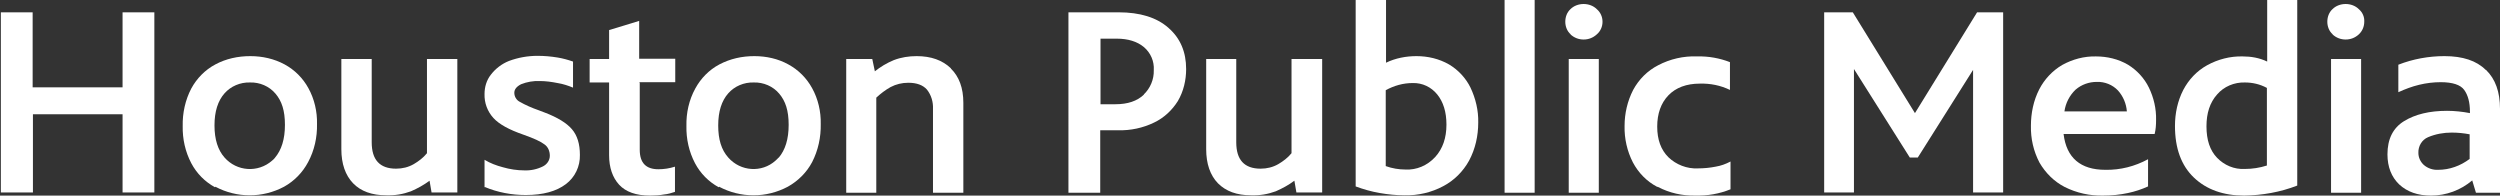 <?xml version="1.0" encoding="UTF-8"?>
<svg id="Layer_1" xmlns="http://www.w3.org/2000/svg" version="1.1" viewBox="0 0 873 68.3">
  <rect x="0" y="0" width="873" height="68.3" fill="#333333" stroke="none"/>
  <!-- Generator: Adobe Illustrator 29.4.0, SVG Export Plug-In . SVG Version: 2.1.0 Build 152)  -->
  <defs>
    <style>
      .st0 {
        fill: #ffffff;
      }
    </style>
  </defs>
  <path class="st0" d="M.3,4.3h11.1v26.2h31.4V4.3h11.1v62.9h-11.1v-27.3H11.5v27.3H.3V4.3Z"/>
  <path class="st0" d="M75.1,65.4c-3.5-1.9-6.4-4.8-8.3-8.4-2.1-4-3.1-8.5-3-13-.1-4.5.9-9.1,3-13.1,1.9-3.5,4.8-6.5,8.4-8.4,3.7-2,7.9-2.9,12.2-2.9,4.2,0,8.3.9,12,2.9,3.5,1.9,6.4,4.8,8.3,8.3,2.1,3.8,3.1,8.2,3,12.5.1,4.6-.9,9.2-3.1,13.3-1.9,3.6-4.8,6.6-8.4,8.6-7.5,4-16.5,4-24,0ZM96,55.1c2.3-2.7,3.5-6.5,3.5-11.5s-1.1-8.3-3.3-10.9c-2.2-2.6-5.5-4-8.9-3.9-3.4-.1-6.7,1.3-8.9,3.8-2.3,2.6-3.5,6.3-3.5,11.2s1.2,8.6,3.5,11.2c4.3,4.9,11.7,5.4,16.6,1.1.4-.3.8-.7,1.1-1.1Z"/>
  <path class="st0" d="M159.7,20.6v46.6h-9l-.7-4.1c-2,1.5-4.2,2.7-6.5,3.7-2.7,1-5.6,1.5-8.6,1.4-5,0-8.9-1.4-11.6-4.2-2.7-2.8-4.1-6.8-4.1-11.9v-31.5h10.6v29.1c0,6.1,2.8,9.2,8.5,9.2,2.2,0,4.3-.5,6.2-1.6,1.7-1,3.3-2.2,4.6-3.8V20.6h10.5Z"/>
  <path class="st0" d="M169.2,65.5v-9.7c2,1.2,4.1,2,6.4,2.6,2.4.7,5,1.1,7.5,1.1,2.2.1,4.5-.4,6.5-1.4,1.4-.7,2.4-2.1,2.4-3.7,0-1.6-.6-3.1-1.9-4-1.3-1-3.7-2.1-7.4-3.4-4.9-1.7-8.4-3.6-10.4-5.8-2.1-2.3-3.2-5.3-3.1-8.4,0-2.4.7-4.8,2.2-6.7,1.6-2.1,3.8-3.8,6.3-4.8,3.2-1.2,6.6-1.8,10-1.8,2.4,0,4.7.2,7.1.6,1.8.3,3.6.8,5.3,1.4v9.1c-1.7-.7-3.5-1.3-5.4-1.6-2-.4-4.1-.7-6.2-.7-2.2-.1-4.5.3-6.5,1.1-1.6.8-2.4,1.8-2.4,3,0,1.3.7,2.5,1.8,3.1,2.1,1.2,4.4,2.2,6.7,3l2.1.8c4.5,1.7,7.7,3.7,9.5,5.8,1.9,2.2,2.8,5.2,2.8,9,.1,4-1.7,7.8-4.9,10.2-3.3,2.5-7.9,3.8-14,3.8-4.9,0-9.8-.9-14.3-2.8Z"/>
  <path class="st0" d="M223.4,28.9v23.4c0,4.6,2.2,6.8,6.5,6.8,2,0,3.9-.3,5.8-.9v8.8c-1.2.4-2.5.8-3.8.9-1.6.3-3.2.4-4.9.4-4.9,0-8.5-1.3-10.8-3.8-2.3-2.5-3.5-6-3.5-10.3v-25.4h-6.8v-8.2h6.8v-10.1l10.5-3.2v13.2h12.6v8.2h-12.6Z"/>
  <path class="st0" d="M251,65.4c-3.5-1.9-6.4-4.8-8.3-8.4-2.1-4-3.1-8.5-3-13-.1-4.6.9-9.1,3.1-13.1,1.9-3.5,4.8-6.5,8.4-8.4,3.8-2,7.9-2.9,12.2-2.9,4.2,0,8.3.9,11.9,2.9,3.5,1.9,6.4,4.8,8.3,8.3,2.1,3.8,3.1,8.2,3,12.5.1,4.6-.9,9.2-3,13.3-1.9,3.6-4.9,6.6-8.5,8.6-7.5,4-16.5,4-24,0ZM271.9,55.1c2.3-2.7,3.5-6.5,3.5-11.5s-1.1-8.3-3.3-10.9c-2.2-2.6-5.5-4-8.9-3.9-3.4-.1-6.7,1.3-8.9,3.8-2.3,2.6-3.5,6.3-3.5,11.2s1.1,8.5,3.5,11.2c4.3,4.9,11.7,5.4,16.5,1.1.4-.4.8-.7,1.1-1.1h0Z"/>
  <path class="st0" d="M332,23.9c2.9,2.8,4.4,6.8,4.4,12v31.4h-10.6v-29.3c.1-2.4-.6-4.8-2.1-6.7-1.4-1.6-3.6-2.4-6.5-2.4-2.2,0-4.3.5-6.2,1.5-1.8,1-3.5,2.3-5,3.7v33.2h-10.5V20.6h9.1l.9,4.3c2-1.6,4.2-2.9,6.6-3.9,2.6-1,5.3-1.4,8-1.4,5,0,9,1.4,12,4.3Z"/>
  <path class="st0" d="M408.1,9.8c4.1,3.6,6.1,8.4,6.1,14.3,0,3.9-.9,7.8-2.9,11.2-2,3.2-4.9,5.9-8.3,7.5-3.9,1.9-8.2,2.8-12.6,2.7h-6.2v21.8h-11.1V4.3h17.5c7.5,0,13.3,1.8,17.4,5.4ZM399.4,33c2.3-2.2,3.6-5.3,3.5-8.5.2-3.1-1.1-6.1-3.5-8.1-2.3-1.9-5.5-2.9-9.4-2.9h-5.7v22.9h5.2c4.3,0,7.6-1.1,10-3.4Z"/>
  <path class="st0" d="M461.7,20.6v46.6h-9l-.7-4.1c-2,1.5-4.2,2.7-6.5,3.7-2.7,1-5.6,1.5-8.6,1.4-5,0-8.8-1.4-11.6-4.2-2.7-2.8-4.1-6.8-4.1-11.9v-31.5h10.5v29.1c0,6.1,2.8,9.2,8.5,9.2,2.2,0,4.3-.5,6.2-1.6,1.7-1,3.3-2.2,4.6-3.8V20.6h10.6Z"/>
  <path class="st0" d="M506,22.5c3.2,1.9,5.9,4.8,7.5,8.1,1.8,3.8,2.8,8,2.7,12.2,0,4.6-1,9.2-3.2,13.3-2.1,3.8-5.2,6.9-9,8.9-4.1,2.2-8.8,3.3-13.5,3.2-2.9,0-5.8-.3-8.7-.8-2.9-.5-5.7-1.3-8.4-2.3V0h10.6v21.9c3.3-1.6,7-2.3,10.6-2.3,4,0,7.9.9,11.4,2.9ZM501.2,54.8c2.6-2.9,3.9-6.6,3.9-11.3,0-4.4-1.1-7.9-3.2-10.5-2.1-2.6-5.2-4.1-8.6-4-3.3,0-6.5.9-9.4,2.5v26.5c2.2.8,4.6,1.2,6.9,1.2,3.9.2,7.6-1.4,10.3-4.3h0Z"/>
  <path class="st0" d="M525.4,0h10.5v67.3h-10.5V0Z"/>
  <path class="st0" d="M548.5,12c-1.3-1.1-1.9-2.8-1.9-4.4,0-1.7.6-3.3,1.8-4.4,1.2-1.2,2.9-1.8,4.6-1.8,1.7,0,3.4.6,4.6,1.8,1.3,1.1,2,2.7,2,4.4,0,1.7-.7,3.3-2,4.4-1.3,1.2-2.9,1.8-4.6,1.8-1.7,0-3.3-.6-4.6-1.8ZM547.8,20.6h10.5v46.7h-10.5V20.6Z"/>
  <path class="st0" d="M578.6,65.2c-3.6-1.9-6.5-4.9-8.4-8.5-2-3.9-3-8.3-2.9-12.7,0-4.4,1-8.7,3-12.6,2-3.7,5-6.7,8.7-8.6,4.2-2.2,8.9-3.3,13.7-3.1,3.9-.1,7.8.6,11.4,2v9.7c-3.3-1.6-6.9-2.3-10.5-2.2-4.7,0-8.4,1.4-11,4.1-2.6,2.7-3.9,6.4-3.9,10.9,0,4.6,1.3,8.1,3.9,10.7,2.7,2.6,6.5,4.1,10.3,3.9,2.1,0,4.2-.2,6.2-.6,1.8-.3,3.5-.9,5.2-1.8v9.7c-3.9,1.6-8.1,2.3-12.3,2.2-4.5.1-9-.9-13-3Z"/>
  <path class="st0" d="M699.5,4.3v62.9h-10.5V24.4l-19.3,30.6h-2.8l-19.5-30.9v43.1h-10.4V4.3h10l21.7,35.2,21.7-35.2h9.2Z"/>
  <path class="st0" d="M752.4,46.8h-31.8c1,8.3,5.9,12.5,14.6,12.5,5.2.1,10.3-1.2,14.9-3.7v9.5c-2.2,1-4.6,1.8-7,2.3-2.8.6-5.7.9-8.7.9-4.6.1-9.2-.9-13.4-3-3.7-1.9-6.7-4.9-8.8-8.5-2.1-4-3.1-8.4-3-12.9,0-4.4.9-8.8,2.9-12.7,1.8-3.5,4.6-6.5,8-8.5,3.6-2,7.7-3.1,11.8-3,3.9,0,7.8.9,11.2,2.9,3.1,1.9,5.7,4.7,7.3,8,1.7,3.5,2.6,7.4,2.5,11.3,0,1.7-.1,3.3-.5,4.9ZM724.8,31.3c-2.1,2-3.5,4.7-3.9,7.6h21.8c-.2-2.7-1.3-5.3-3.1-7.3-1.9-2-4.6-3.1-7.4-3-2.7,0-5.3.9-7.4,2.7Z"/>
  <path class="st0" d="M802.2,0v64.8c-5.9,2.3-12.2,3.4-18.5,3.5-7.3,0-13.2-2.1-17.6-6.3-4.4-4.2-6.6-10.2-6.6-18,0-4.4.9-8.7,2.9-12.6,1.9-3.6,4.7-6.6,8.3-8.6,3.8-2.1,8.1-3.2,12.4-3.1,3,0,5.9.5,8.6,1.8V0h10.6ZM791.6,58v-27.3c-2.4-1.3-5-1.9-7.7-1.9-3.7-.1-7.3,1.4-9.7,4.2-2.5,2.8-3.7,6.5-3.7,11.1,0,4.8,1.2,8.4,3.7,11,2.5,2.6,6,4.1,9.7,3.9,2.6,0,5.2-.4,7.7-1.2Z"/>
  <path class="st0" d="M814.6,12c-1.3-1.1-1.9-2.8-1.9-4.4,0-1.7.6-3.3,1.8-4.4,1.2-1.2,2.9-1.8,4.6-1.8,1.7,0,3.4.6,4.6,1.8,1.3,1.1,2,2.7,1.9,4.4,0,1.7-.7,3.3-1.9,4.4-1.3,1.2-2.9,1.8-4.6,1.8-1.7,0-3.3-.6-4.6-1.8ZM814,20.6h10.5v46.7h-10.5V20.6Z"/>
  <path class="st0" d="M868.1,24.4c3.3,3.2,4.9,7.7,4.9,13.6v29.3h-8.4l-1.3-4.3c-4,3.4-9.1,5.3-14.4,5.3-4.6,0-8.3-1.3-11.1-3.9-2.7-2.6-4.1-6.1-4.1-10.5,0-5.3,1.9-9.2,5.8-11.6,3.9-2.4,8.9-3.6,15-3.6,2.7,0,5.4.3,8,.8v-.5c0-3.3-.7-5.8-2-7.6-1.3-1.8-4.1-2.7-8.2-2.7-2.5,0-5,.3-7.5.9-2.5.6-4.9,1.5-7.3,2.6v-9.6c5.1-2,10.6-3,16.1-3,6.4,0,11.2,1.6,14.4,4.8ZM846.4,57.6c1.4,1.2,3.2,1.8,5,1.7,4,0,7.8-1.4,11-3.8v-8.6c-2.1-.4-4.2-.6-6.3-.6-2.8,0-5.6.5-8.2,1.6-2.2.9-3.5,3.2-3.4,5.5,0,1.6.7,3.1,1.9,4.2Z"/>
</svg>